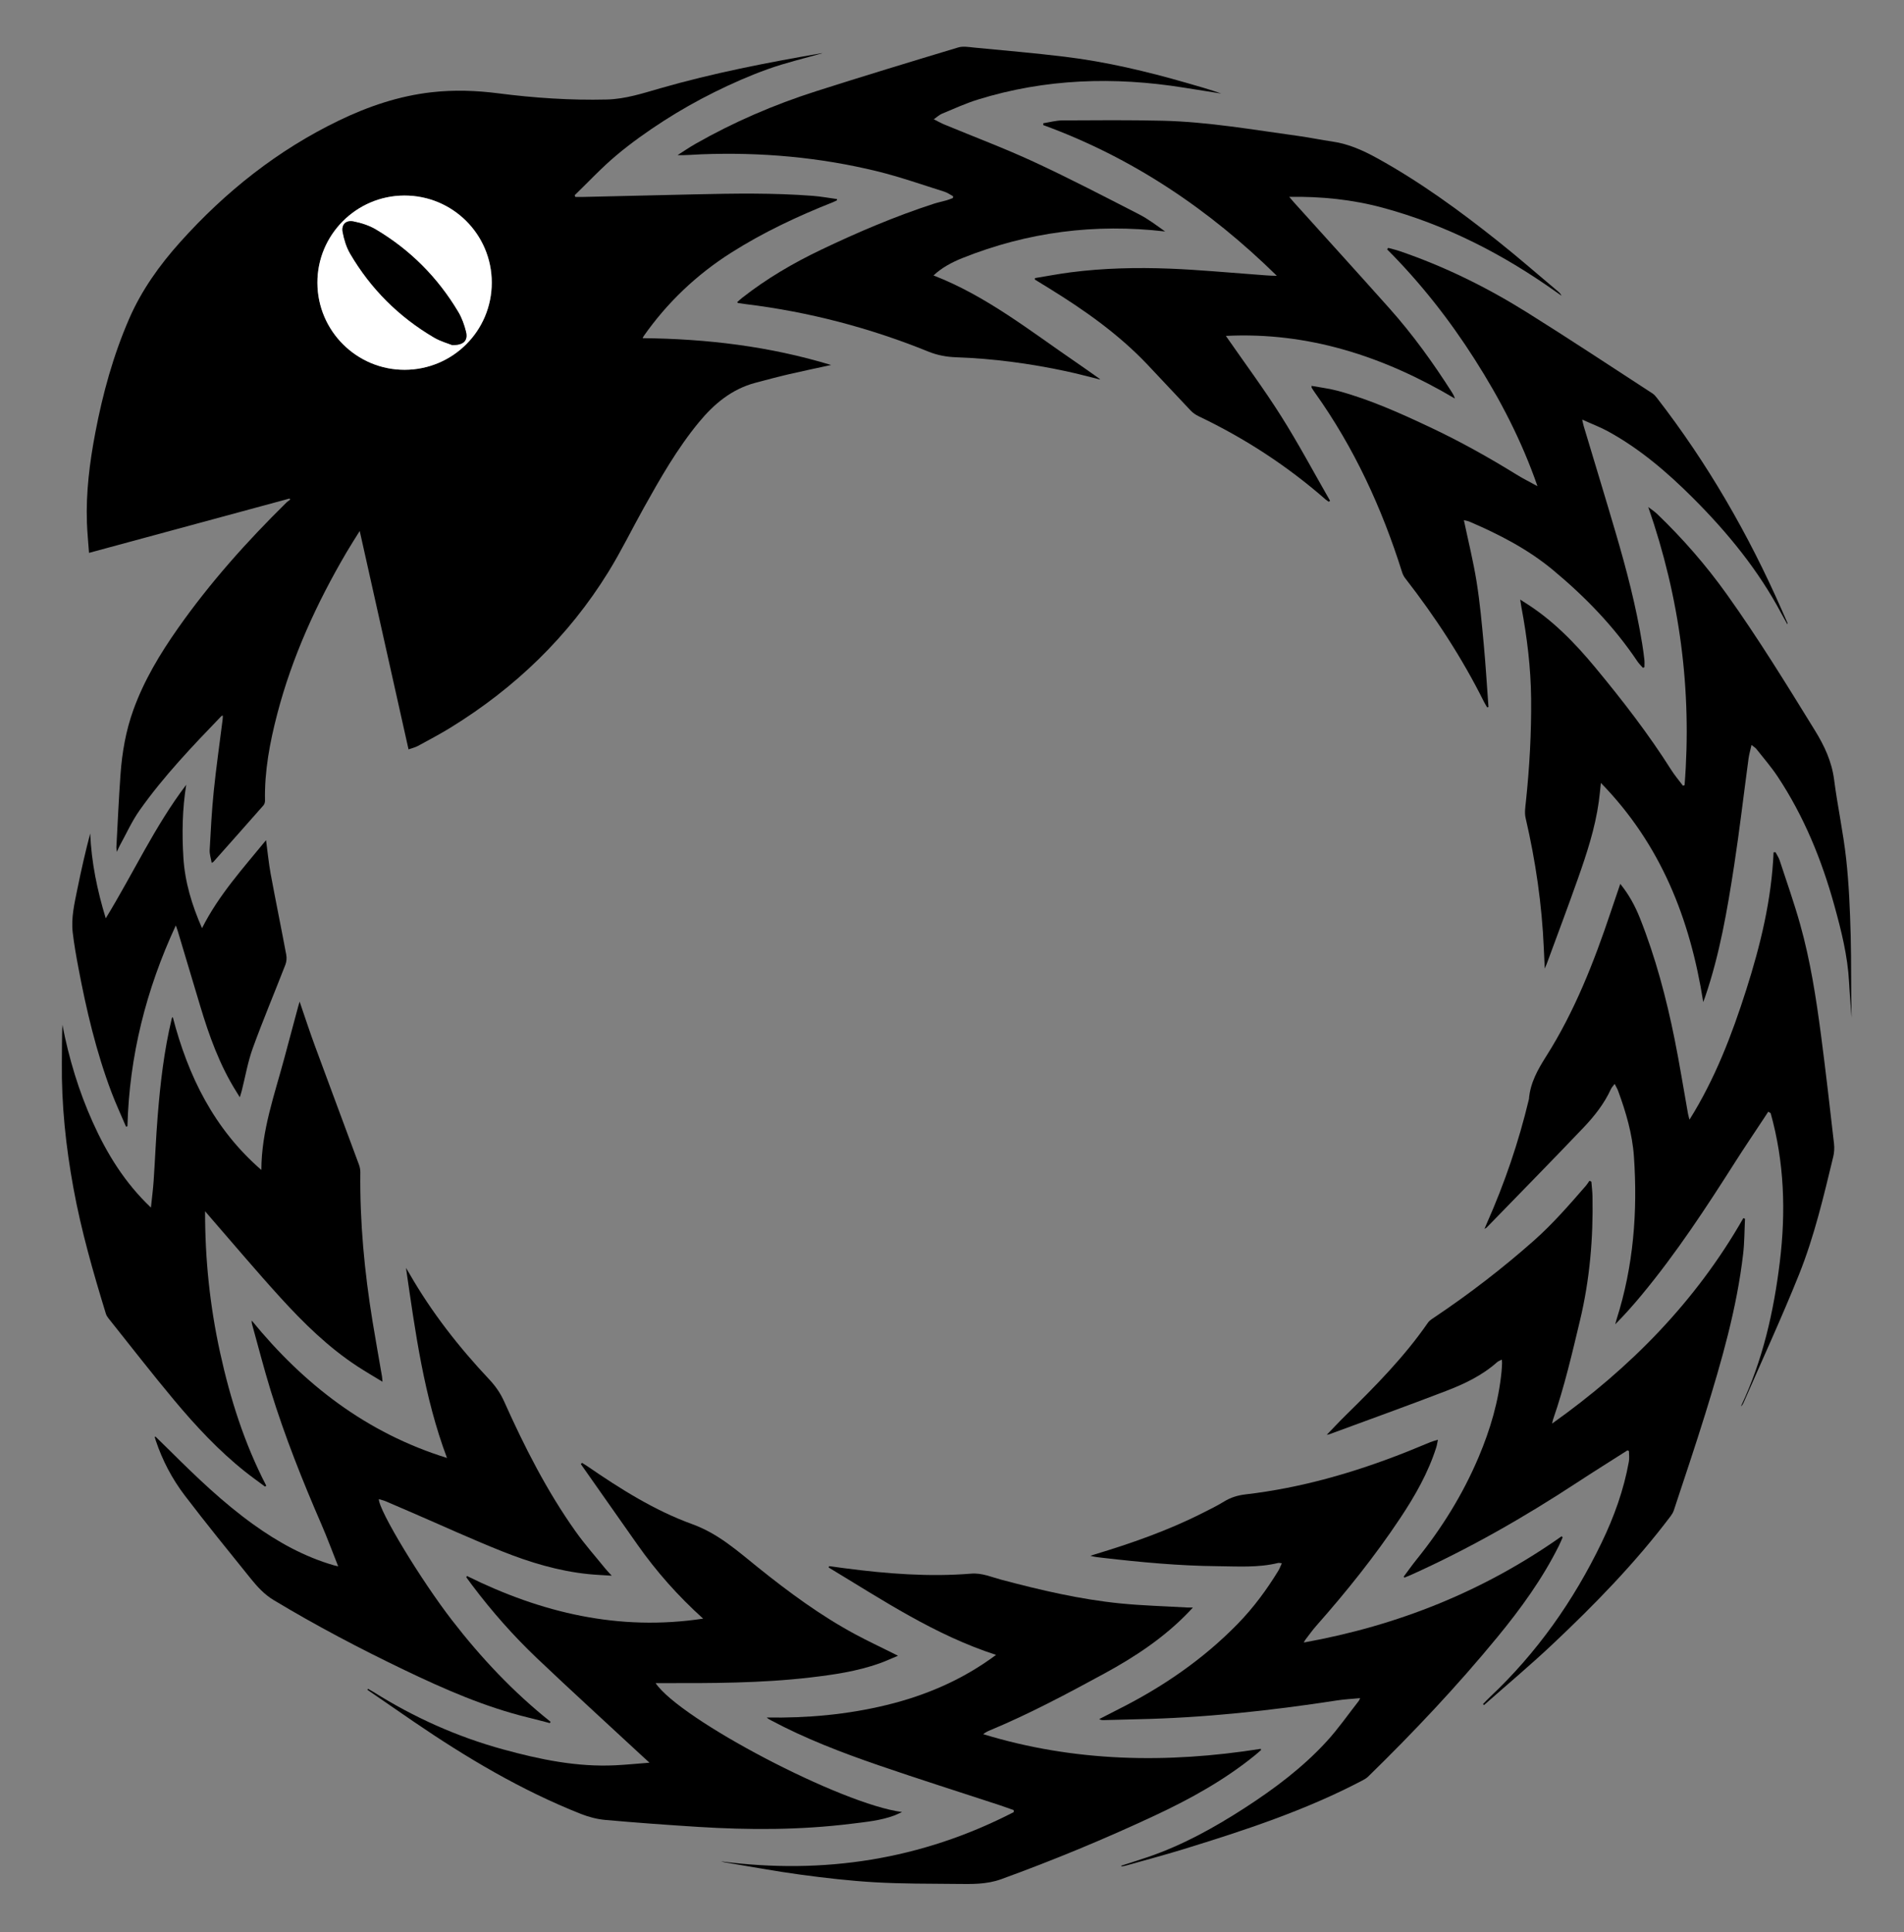 <?xml version="1.0" encoding="utf-8"?>
<!-- Generator: Adobe Illustrator 16.0.4, SVG Export Plug-In . SVG Version: 6.00 Build 0)  -->
<!DOCTYPE svg PUBLIC "-//W3C//DTD SVG 1.1//EN" "http://www.w3.org/Graphics/SVG/1.1/DTD/svg11.dtd">
<svg version="1.1" id="Layer_1" xmlns="http://www.w3.org/2000/svg" xmlns:xlink="http://www.w3.org/1999/xlink" x="0px" y="0px"
	 width="393.285px" height="398.98px" viewBox="0 0 393.285 398.98" enable-background="new 0 0 393.285 398.98"
	 xml:space="preserve">
<rect x="0" y="0" width="393.285" height="398.98" fill="#808080" stroke="none"/>
<g>
	<path fill-rule="evenodd" clip-rule="evenodd" d="M18.387,114.166c-0.164-2.295-0.365-4.263-0.433-6.234
		c-0.218-6.268,0.564-12.451,1.734-18.59c1.534-8.053,3.693-15.923,6.967-23.465c2.579-5.942,6.293-11.13,10.586-15.912
		c9.342-10.406,20.125-18.973,32.757-25.072c6.077-2.934,12.433-5.086,19.189-5.846c4.579-0.515,9.159-0.363,13.713,0.222
		c7.458,0.959,14.93,1.466,22.454,1.28c3.832-0.095,7.406-1.277,11.017-2.315c10.936-3.145,22.081-5.308,33.278-7.237
		c0.093-0.016,0.19-0.002,0.19-0.002c-3.705,1.062-7.56,1.958-11.26,3.287c-3.777,1.356-7.476,2.988-11.071,4.776
		c-3.569,1.775-7.062,3.746-10.413,5.903c-3.379,2.176-6.683,4.519-9.76,7.097c-3.048,2.554-5.772,5.493-8.639,8.264
		c0.051,0.118,0.102,0.235,0.153,0.353c0.464,0,0.93,0.009,1.394-0.001c7.764-0.179,15.529-0.365,23.293-0.541
		c8.124-0.185,16.249-0.315,24.36,0.311c1.669,0.129,3.323,0.437,4.984,0.663c0.005,0.085,0.011,0.17,0.016,0.254
		c-0.283,0.133-0.559,0.283-0.849,0.397c-7.319,2.896-14.431,6.238-21.075,10.461c-7.119,4.525-13.152,10.257-18.012,17.185
		c-0.067,0.096-0.108,0.21-0.217,0.428c13.235,0.133,26.171,1.669,38.929,5.541c-3.005,0.653-5.861,1.238-8.699,1.901
		c-2.338,0.545-4.659,1.164-6.979,1.783c-4.856,1.297-8.5,4.346-11.622,8.126c-4.49,5.439-7.959,11.539-11.382,17.665
		c-2.47,4.42-4.689,8.991-7.349,13.291c-8.232,13.309-19.224,23.884-32.523,32.079c-2.208,1.361-4.508,2.574-6.787,3.814
		c-0.551,0.3-1.19,0.439-1.946,0.708c-3.362-15.039-6.692-29.929-10.083-45.099c-1.016,1.64-1.91,3.021-2.742,4.439
		c-6.171,10.517-11.208,21.524-14.295,33.359c-1.528,5.859-2.655,11.784-2.526,17.884c0.007,0.323-0.103,0.729-0.31,0.964
		c-3.433,3.905-6.89,7.789-10.343,11.676c-0.041,0.045-0.107,0.067-0.361,0.22c-0.157-0.94-0.463-1.811-0.417-2.662
		c0.223-4.084,0.436-8.175,0.853-12.242c0.503-4.909,1.209-9.797,1.823-14.694c0.032-0.255,0.031-0.515,0.047-0.816
		c-0.12,0.03-0.229,0.023-0.277,0.074c-5.975,6.205-11.94,12.431-16.922,19.484c-1.598,2.263-2.747,4.844-4.093,7.284
		c-0.184,0.333-0.322,0.693-0.595,1.29c-0.057-0.486-0.117-0.716-0.105-0.941c0.274-5.025,0.492-10.056,0.855-15.075
		c0.329-4.545,1.106-9.017,2.667-13.328c2.197-6.068,5.489-11.539,9.175-16.786c6.616-9.418,14.258-17.957,22.45-26.018
		c0.227-0.223,0.507-0.392,0.763-0.586c-0.051-0.073-0.103-0.146-0.154-0.219C46.083,106.66,32.371,110.376,18.387,114.166z
		 M83.601,76.359c9.952-0.027,17.974-8.058,17.976-17.993c0.001-9.971-8.087-18.019-18.075-17.985
		c-9.917,0.033-17.979,8.14-17.939,18.037C65.602,68.341,73.691,76.387,83.601,76.359z"/>
	<path fill-rule="evenodd" clip-rule="evenodd" d="M53.985,241.594c0.019-8.138,2.736-15.566,4.759-23.139
		c0.946-3.542,1.899-7.082,2.851-10.622c0.074-0.273,0.159-0.543,0.293-1.003c1.087,3.159,2.059,6.149,3.144,9.098
		c3.013,8.189,6.078,16.359,9.104,24.544c0.186,0.502,0.301,1.065,0.294,1.599c-0.119,10.329,0.854,20.568,2.516,30.751
		c0.622,3.812,1.31,7.612,1.963,11.42c0.048,0.279,0.053,0.566,0.098,1.084c-1.842-1.128-3.551-2.113-5.198-3.191
		c-6.002-3.931-11.084-8.924-15.881-14.186c-4.968-5.449-9.716-11.099-14.56-16.661c-0.297-0.341-0.588-0.687-1.004-1.172
		c-0.021,9.954,1.004,19.621,3.098,29.182c2.089,9.539,5.021,18.786,9.54,27.497c-0.086,0.06-0.173,0.119-0.259,0.179
		c-1.358-1.013-2.744-1.992-4.069-3.046c-5.472-4.349-10.217-9.44-14.68-14.777c-4.646-5.556-9.084-11.286-13.604-16.947
		c-0.218-0.273-0.416-0.593-0.517-0.923c-2.627-8.564-5.1-17.167-6.713-25.996c-1.562-8.554-2.475-17.161-2.383-25.866
		c0.027-2.592,0.004-5.185,0.112-7.802c1.348,6.959,3.375,13.695,6.287,20.154c2.93,6.498,6.609,12.481,12.001,17.587
		c0.202-1.96,0.44-3.746,0.561-5.54c0.3-4.44,0.475-8.891,0.831-13.327c0.543-6.768,1.315-13.509,2.904-20.128
		c0.026-0.109,0.061-0.216,0.211-0.364C38.851,222.196,44.194,233.108,53.985,241.594z"/>
	<path fill-rule="evenodd" clip-rule="evenodd" d="M336.162,299.493c-3.473,2.215-6.97,4.394-10.414,6.65
		c-10.986,7.2-22.359,13.701-34.351,19.092c-0.427,0.192-0.866,0.358-1.3,0.537c-0.051-0.067-0.103-0.134-0.154-0.2
		c0.889-1.188,1.742-2.403,2.673-3.557c5.23-6.481,9.58-13.493,12.824-21.175c2.387-5.651,4.114-11.48,4.714-17.609
		c0.057-0.582,0.082-1.166,0.109-1.75c0.009-0.188-0.027-0.377-0.055-0.728c-0.383,0.205-0.724,0.312-0.967,0.529
		c-3.085,2.752-6.769,4.492-10.553,5.947c-7.99,3.072-16.05,5.967-24.083,8.93c-0.169,0.062-0.356,0.075-0.548,0.113
		c1.338-1.379,2.618-2.756,3.959-4.071c6.079-5.969,12.062-12.021,16.931-19.066c0.352-0.508,0.96-0.857,1.493-1.216
		c7.157-4.806,13.969-10.055,20.426-15.77c3.909-3.459,7.308-7.389,10.721-11.311c0.272-0.313,0.485-0.678,0.727-1.019
		c0.132,0.063,0.265,0.128,0.396,0.192c0.08,1.018,0.213,2.035,0.232,3.055c0.165,8.641-0.566,17.184-2.586,25.615
		c-1.64,6.849-3.225,13.706-5.536,20.37c-0.083,0.239-0.125,0.494-0.228,0.913c16.17-11.483,29.688-25.222,39.51-42.433
		c0.113,0.047,0.227,0.094,0.341,0.141c-0.12,2.412-0.104,4.841-0.381,7.234c-1.309,11.306-4.466,22.187-7.815,33.01
		c-2.07,6.691-4.323,13.327-6.512,19.983c-0.138,0.418-0.387,0.818-0.655,1.174c-7.285,9.66-15.707,18.283-24.492,26.552
		c-4.56,4.292-9.367,8.32-14.062,12.467c-0.067-0.069-0.134-0.14-0.201-0.209c0.481-0.489,0.945-0.996,1.445-1.467
		c9.72-9.149,17.27-19.877,23.055-31.866c2.574-5.336,4.583-10.883,5.628-16.739c0.126-0.704,0.018-1.45,0.018-2.177
		C336.367,299.589,336.265,299.541,336.162,299.493z"/>
	<path fill-rule="evenodd" clip-rule="evenodd" d="M270.91,79.678c1.848,0.343,3.681,0.556,5.442,1.033
		c6.635,1.795,12.877,4.611,19.073,7.529c6.145,2.893,12.064,6.197,17.84,9.768c1.322,0.817,2.721,1.51,4.311,2.385
		c-3.272-9.434-7.74-17.994-12.964-26.191c-5.229-8.205-11.21-15.814-18.099-22.718c0.079-0.098,0.158-0.196,0.236-0.294
		c0.763,0.211,1.538,0.384,2.285,0.638c9.293,3.163,18.049,7.481,26.353,12.667c8.729,5.452,17.308,11.143,25.942,16.745
		c0.369,0.239,0.673,0.606,0.947,0.961c10.416,13.443,18.844,28.06,25.693,43.604c0.418,0.95,0.839,1.898,1.253,2.85
		c0.02,0.045-0.012,0.113-0.031,0.262c-0.442-0.798-0.86-1.525-1.254-2.266c-4.761-8.95-11.105-16.693-18.238-23.819
		c-5.278-5.273-10.919-10.115-17.498-13.73c-1.639-0.901-3.409-1.563-5.384-2.455c0.146,0.642,0.207,1.003,0.312,1.351
		c2.208,7.363,4.459,14.713,6.623,22.089c2.211,7.537,4.209,15.13,5.462,22.897c0.176,1.089,0.326,2.184,0.447,3.281
		c0.055,0.495,0.009,1.001,0.009,1.502c-0.104,0.046-0.21,0.092-0.314,0.137c-0.379-0.438-0.808-0.842-1.128-1.319
		c-4.839-7.212-10.812-13.372-17.473-18.899c-5.177-4.295-11.077-7.334-17.215-9.964c-0.341-0.146-0.723-0.198-1.166-0.316
		c0.91,4.33,1.951,8.5,2.628,12.728c0.688,4.291,1.08,8.634,1.483,12.965c0.4,4.289,0.652,8.591,0.97,12.887
		c-0.089,0.03-0.177,0.061-0.266,0.091c-0.215-0.369-0.45-0.728-0.64-1.109c-4.535-9.104-10.075-17.565-16.309-25.586
		c-0.271-0.35-0.484-0.773-0.617-1.196c-4.176-13.277-9.931-25.784-18.048-37.144c-0.227-0.316-0.434-0.647-0.642-0.977
		C270.907,80.019,270.925,79.943,270.91,79.678z"/>
	<path fill-rule="evenodd" clip-rule="evenodd" d="M231.612,385.25c1.893-0.611,3.796-1.192,5.677-1.84
		c7.045-2.427,13.511-6.008,19.742-10.03c6.158-3.976,12.018-8.359,16.988-13.775c2.406-2.623,4.449-5.578,6.653-8.386
		c0.075-0.097,0.112-0.223,0.28-0.568c-1.716,0.168-3.281,0.247-4.823,0.484c-13.688,2.114-27.435,3.596-41.294,3.883
		c-2.273,0.047-4.547,0.119-6.821,0.177c-0.305,0.008-0.609,0.001-0.965-0.209c1.312-0.672,2.618-1.353,3.935-2.014
		c9.152-4.596,17.506-10.31,24.685-17.664c3.239-3.317,5.969-7.025,8.386-10.971c0.274-0.446,0.446-0.956,0.711-1.535
		c-0.388-0.034-0.586-0.101-0.758-0.059c-4.13,1.013-8.334,0.705-12.516,0.666c-7.936-0.073-15.827-0.814-23.704-1.725
		c-0.837-0.097-1.678-0.173-2.567-0.416c0.27-0.088,0.538-0.182,0.811-0.264c7.617-2.302,15.116-4.917,22.239-8.509
		c1.535-0.773,3.089-1.528,4.552-2.426c1.389-0.852,2.835-1.299,4.453-1.486c11.456-1.328,22.435-4.498,33.132-8.721
		c1.689-0.667,3.358-1.387,5.043-2.066c0.44-0.178,0.906-0.294,1.56-0.502c-0.135,0.639-0.193,1.106-0.332,1.548
		c-1.67,5.283-4.391,10.032-7.437,14.616c-5.225,7.863-11.117,15.204-17.364,22.271c-0.816,0.923-1.526,1.939-2.281,2.916
		c-0.076,0.099-0.122,0.221-0.287,0.526c19.437-3.497,37.207-10.601,53.259-21.944c0.067,0.08,0.136,0.161,0.204,0.241
		c-0.259,0.577-0.496,1.165-0.778,1.73c-3.412,6.844-7.87,12.983-12.709,18.867c-8.328,10.127-17.314,19.645-26.691,28.798
		c-0.34,0.332-0.777,0.58-1.202,0.803c-11.781,6.185-24.354,10.312-37.014,14.206c-3.967,1.22-7.982,2.278-11.978,3.404
		c-0.241,0.068-0.497,0.084-0.746,0.125C231.64,385.352,231.626,385.301,231.612,385.25z"/>
	<path fill-rule="evenodd" clip-rule="evenodd" d="M96.437,325.428c15.368,7.607,31.404,11.447,48.803,8.814
		c-5.176-4.663-9.667-9.729-13.584-15.297c-3.897-5.539-7.789-11.081-11.683-16.621c0.084-0.082,0.167-0.165,0.251-0.247
		c0.364,0.228,0.737,0.442,1.091,0.686c6.839,4.702,13.889,9.15,21.687,11.974c5.375,1.947,9.355,5.551,13.607,8.963
		c6.367,5.108,12.924,9.947,20.136,13.82c2.485,1.335,5.044,2.533,7.569,3.795c0.314,0.157,0.626,0.316,1.172,0.592
		c-1.401,0.58-2.593,1.135-3.827,1.573c-4.621,1.64-9.439,2.344-14.281,2.91c-10.224,1.195-20.494,1.188-30.764,1.166
		c-0.382-0.001-0.763,0-1.193,0c5.069,7.533,38.453,25.037,50.903,26.617c-0.667,0.304-1.096,0.532-1.548,0.7
		c-2.891,1.079-5.94,1.355-8.966,1.729c-10.52,1.302-21.071,1.306-31.629,0.64c-6.386-0.403-12.77-0.864-19.143-1.434
		c-1.715-0.153-3.459-0.612-5.064-1.248c-12.322-4.881-23.636-11.61-34.545-19.062c-3.188-2.177-6.362-4.374-9.542-6.562
		c0.042-0.07,0.083-0.141,0.125-0.211c0.375,0.217,0.757,0.421,1.123,0.651c8.351,5.258,17.27,9.253,26.785,11.865
		c7.6,2.086,15.287,3.68,23.24,3.281c2.236-0.112,4.466-0.337,7-0.533c-0.67-0.611-1.138-1.032-1.599-1.459
		c-7.219-6.695-14.499-13.327-21.636-20.107c-4.881-4.637-9.332-9.688-13.39-15.071c-0.409-0.543-0.805-1.094-1.208-1.642
		C96.363,325.617,96.4,325.522,96.437,325.428z"/>
	<path fill-rule="evenodd" clip-rule="evenodd" d="M213.773,57.427c2.459-0.402,4.908-0.875,7.378-1.193
		c6.787-0.872,13.616-1.026,20.438-0.762c5.937,0.229,11.861,0.796,17.79,1.225c1.441,0.104,2.879,0.25,4.364,0.256
		c-13.953-13.698-29.813-24.4-48.254-31.125c0.005-0.127,0.009-0.255,0.014-0.382c1.317-0.204,2.634-0.576,3.952-0.583
		c6.887-0.038,13.777-0.095,20.661,0.067c9.438,0.222,18.733,1.869,28.062,3.144c2.347,0.321,4.669,0.817,7.014,1.152
		c3.374,0.482,6.403,1.857,9.342,3.479c8.815,4.87,16.925,10.779,24.788,17.028c4.246,3.375,8.333,6.95,12.489,10.438
		c0.288,0.242,0.556,0.508,0.735,0.899c-0.408-0.287-0.817-0.573-1.224-0.862c-10.942-7.771-22.722-13.808-35.733-17.32
		c-6.254-1.688-12.618-2.338-19.294-2.24c0.375,0.438,0.646,0.772,0.935,1.091c6.594,7.313,13.218,14.598,19.773,21.944
		c4.835,5.417,9.062,11.299,12.959,17.419c0.223,0.349,0.412,0.718,0.55,1.196c-14.663-8.693-30.271-13.789-47.299-12.934
		c3.774,5.442,7.801,10.858,11.398,16.546c3.598,5.689,6.766,11.651,10.122,17.494c-0.084,0.068-0.167,0.137-0.25,0.206
		c-0.218-0.149-0.452-0.278-0.649-0.45c-7.943-6.956-16.708-12.656-26.233-17.2c-0.601-0.287-1.191-0.688-1.648-1.168
		c-3.024-3.176-5.989-6.407-9.013-9.584c-5.963-6.265-12.97-11.19-20.291-15.704c-0.964-0.594-1.93-1.186-2.895-1.778
		C213.76,57.628,213.767,57.528,213.773,57.427z"/>
	<path fill-rule="evenodd" clip-rule="evenodd" d="M366.742,175.979c0.289,0.555,0.661,1.082,0.854,1.668
		c1.445,4.405,2.991,8.782,4.244,13.242c2.103,7.483,3.288,15.159,4.302,22.852c0.984,7.468,1.829,14.955,2.689,22.439
		c0.102,0.88,0.045,1.825-0.163,2.686c-1.984,8.201-3.913,16.445-7.054,24.281c-3.596,8.968-7.658,17.749-11.521,26.609
		c-0.103,0.234-0.244,0.452-0.489,0.641c4.492-9.447,6.765-19.473,8.026-29.782c1.271-10.387,0.937-20.648-1.889-30.751
		c-0.165-0.101-0.33-0.202-0.495-0.304c-0.277,0.426-0.554,0.853-0.833,1.276c-2.001,3.036-4.045,6.044-5.996,9.111
		c-6.015,9.461-12.159,18.829-19.332,27.473c-1.719,2.071-3.506,4.085-5.448,6.044c0.094-0.346,0.175-0.694,0.283-1.035
		c3.489-10.957,4.367-22.203,3.579-33.604c-0.324-4.688-1.654-9.186-3.274-13.587c-0.161-0.439-0.419-0.845-0.708-1.417
		c-0.322,0.438-0.606,0.715-0.759,1.05c-1.384,3.029-3.428,5.617-5.687,7.987c-6.61,6.938-13.333,13.772-20.014,20.645
		c-0.062,0.064-0.157,0.098-0.422,0.254c0.201-0.479,0.328-0.796,0.467-1.108c3.666-8.266,6.585-16.785,8.685-25.583
		c0.008-0.032,0.024-0.062,0.027-0.094c0.256-3.341,1.82-6.103,3.581-8.881c5.855-9.246,9.826-19.362,13.289-29.692
		c0.646-1.928,1.307-3.852,1.995-5.88c1.789,2.205,3.062,4.557,4.061,7.071c3.221,8.11,5.45,16.509,7.17,25.043
		c1.024,5.089,1.839,10.22,2.754,15.33c0.062,0.349,0.172,0.688,0.313,1.244c5.29-8.45,8.752-17.51,11.708-26.779
		c2.95-9.248,5.247-18.644,5.66-28.427C366.479,175.994,366.61,175.986,366.742,175.979z"/>
	<path fill-rule="evenodd" clip-rule="evenodd" d="M32.103,296.635c1.013,0.989,2.033,1.972,3.037,2.971
		c5.418,5.388,10.924,10.674,17.148,15.15c5.122,3.684,10.575,6.707,16.67,8.47c0.237,0.068,0.48,0.113,0.896,0.21
		c-1.195-3.003-2.257-5.886-3.478-8.7c-3.913-9.025-7.555-18.154-10.457-27.558c-1.405-4.554-2.584-9.177-3.862-13.771
		c-0.059-0.212-0.084-0.434-0.056-0.718c10.768,13.188,23.735,23.229,40.329,28.372c-4.762-12.684-6.538-25.96-8.47-39.253
		c0.258,0.435,0.521,0.865,0.772,1.303c4.561,7.928,10.163,15.079,16.414,21.719c1.319,1.4,2.323,2.859,3.103,4.599
		c4.186,9.346,8.815,18.462,14.762,26.833c1.896,2.668,4.083,5.129,6.147,7.677c0.342,0.423,0.73,0.808,1.303,1.437
		c-1.796-0.12-3.329-0.176-4.852-0.333c-6.187-0.635-12.095-2.429-17.826-4.715c-6.263-2.499-12.4-5.312-18.592-7.988
		c-1.816-0.784-3.629-1.577-5.453-2.346c-0.437-0.184-0.908-0.284-1.385-0.431c-0.028,2.341,8.72,16.742,15.104,24.998
		c5.999,7.759,12.68,14.86,20.377,20.989c-0.055,0.087-0.11,0.174-0.166,0.261c-1.483-0.383-2.962-0.783-4.45-1.146
		c-8.946-2.177-17.319-5.854-25.577-9.814c-9.222-4.423-18.269-9.176-27.035-14.456c-1.915-1.154-3.37-2.758-4.731-4.445
		c-4.588-5.688-9.203-11.357-13.631-17.169c-2.602-3.414-4.594-7.228-5.97-11.327c-0.08-0.237-0.141-0.479-0.211-0.72
		C32.01,296.7,32.057,296.668,32.103,296.635z"/>
	<path fill-rule="evenodd" clip-rule="evenodd" d="M148.931,384.367c21.206,2.763,41.406-0.349,60.457-10.17
		c0.002-0.139,0.005-0.277,0.007-0.415c-1.018-0.357-2.029-0.733-3.054-1.07c-8.289-2.726-16.612-5.351-24.862-8.19
		c-7.609-2.619-15.127-5.496-22.25-9.297c-0.284-0.151-0.567-0.304-0.852-0.569c8.366,0.141,16.622-0.602,24.756-2.579
		c8.185-1.99,15.765-5.258,22.612-10.352c-12.605-4.069-23.445-11.333-34.579-18.044c0.034-0.093,0.068-0.185,0.103-0.277
		c1.094,0.147,2.188,0.298,3.282,0.44c8.65,1.128,17.324,1.816,26.047,1.105c2.24-0.183,4.198,0.715,6.246,1.257
		c8.103,2.147,16.256,4.067,24.609,4.896c4.555,0.451,9.143,0.57,13.716,0.835c0.323,0.019,0.647,0.002,1.234,0.002
		c-0.368,0.398-0.586,0.643-0.812,0.878c-5.068,5.292-11.085,9.281-17.48,12.758c-7.758,4.218-15.544,8.371-23.711,11.763
		c-0.447,0.185-0.877,0.412-1.314,0.758c18.839,5.764,37.983,6.088,57.321,3.031c0.024,0.08,0.049,0.161,0.073,0.242
		c-0.401,0.349-0.794,0.709-1.206,1.045c-6.292,5.12-13.336,9.021-20.64,12.439c-10.405,4.871-21.015,9.261-31.819,13.186
		c-3.046,1.106-6.116,1.017-9.22,0.984c-5.621-0.058-11.251-0.019-16.859-0.341c-5.146-0.295-10.284-0.89-15.396-1.578
		c-5.242-0.706-10.446-1.685-15.666-2.548C149.424,384.514,149.179,384.431,148.931,384.367z"/>
	<path fill-rule="evenodd" clip-rule="evenodd" d="M347.963,162.131c1.547-19.623-0.985-38.713-7.505-57.431
		c0.622,0.48,1.293,0.909,1.856,1.45c5.289,5.074,10.086,10.578,14.349,16.543c6.501,9.096,12.347,18.613,18.211,28.123
		c1.97,3.193,3.488,6.416,3.975,10.188c0.705,5.469,1.889,10.881,2.49,16.358c0.573,5.223,0.79,10.496,0.932,15.754
		c0.151,5.681,0.034,11.37,0.19,17.062c-0.178-2.454-0.394-4.905-0.523-7.361c-0.287-5.423-1.606-10.647-3.042-15.841
		c-2.609-9.437-6.282-18.426-11.712-26.62c-1.321-1.994-2.908-3.813-4.393-5.698c-0.205-0.26-0.52-0.435-1.005-0.829
		c-0.241,1.09-0.495,1.944-0.613,2.817c-0.997,7.367-1.849,14.757-2.979,22.104c-1.408,9.14-2.962,18.263-5.97,27.057
		c-0.093,0.272-0.198,0.541-0.408,1.112c-2.719-17.223-8.775-32.579-21.139-45.247c-0.162,1.462-0.269,2.682-0.437,3.892
		c-0.766,5.497-2.498,10.739-4.335,15.94c-2.074,5.872-4.274,11.7-6.422,17.546c-0.084,0.23-0.191,0.451-0.404,0.946
		c-0.073-1.568-0.138-2.846-0.192-4.123c-0.389-9.111-1.7-18.09-3.764-26.971c-0.247-1.062-0.055-2.251,0.062-3.369
		c0.748-7.083,1.147-14.182,1.077-21.305c-0.063-6.354-0.832-12.631-2.009-18.866c-0.083-0.443-0.142-0.891-0.246-1.554
		c0.417,0.269,0.691,0.45,0.971,0.624c5.693,3.561,10.302,8.292,14.551,13.422c5.6,6.76,10.968,13.687,15.666,21.116
		c0.726,1.146,1.617,2.188,2.431,3.277C347.738,162.209,347.851,162.17,347.963,162.131z"/>
	<path fill-rule="evenodd" clip-rule="evenodd" d="M196.88,40.534c-0.601-0.322-1.168-0.75-1.808-0.95
		c-4.577-1.435-9.115-3.041-13.767-4.185c-11.96-2.94-24.133-4.008-36.439-3.536c-1.61,0.062-3.218,0.223-4.91,0.17
		c1.219-0.772,2.408-1.594,3.659-2.308c7.921-4.518,16.259-8.109,24.934-10.879c9.764-3.116,19.571-6.097,29.385-9.05
		c1-0.301,2.186-0.078,3.273,0.027c6.27,0.604,12.548,1.139,18.8,1.901c8.521,1.038,16.854,3.024,25.1,5.392
		c2.396,0.688,4.796,1.365,7.16,2.202c-2.597-0.41-5.194-0.815-7.79-1.23c-14.349-2.292-28.547-1.854-42.499,2.474
		c-2.53,0.785-4.959,1.905-7.413,2.921c-0.537,0.222-0.983,0.661-1.684,1.146c0.894,0.446,1.527,0.812,2.198,1.09
		c6.171,2.563,12.441,4.91,18.5,7.715c7.325,3.393,14.495,7.129,21.683,10.812c1.914,0.979,3.648,2.308,5.404,3.553
		c-14.468-1.688-28.409,0.103-41.883,5.493c-2.2,0.88-4.275,1.994-5.959,3.588c10.89,4.214,19.929,11.433,29.416,17.911
		c1.636,1.117,3.245,2.273,4.864,3.414c0.049,0.034,0.075,0.101,0.117,0.16c-2.354-0.577-4.686-1.213-7.046-1.717
		c-7.477-1.594-15.031-2.611-22.677-2.875c-1.993-0.069-3.873-0.416-5.755-1.178c-12.12-4.914-24.675-8.198-37.665-9.79
		c-0.547-0.067-1.091-0.157-1.637-0.239c-0.025-0.004-0.045-0.039-0.181-0.163c0.348-0.305,0.678-0.624,1.037-0.905
		c5.031-3.947,10.512-7.16,16.271-9.91c7.587-3.624,15.312-6.919,23.318-9.519c0.862-0.28,1.758-0.453,2.631-0.703
		c0.444-0.127,0.871-0.313,1.307-0.473C196.845,40.773,196.862,40.654,196.88,40.534z"/>
	<path fill-rule="evenodd" clip-rule="evenodd" d="M26.029,232.645c-1.01-2.374-2.104-4.716-3.014-7.127
		c-3.149-8.347-5.188-16.997-6.834-25.744c-0.45-2.392-0.876-4.793-1.159-7.208c-0.356-3.045,0.359-6.017,0.958-8.973
		c0.776-3.839,1.646-7.66,2.651-11.485c0.255,5.952,1.436,11.694,3.212,17.521c5.668-9.25,10.112-19.003,16.621-27.571
		c-0.803,5.01-0.891,10-0.585,15.01c0.309,5.053,1.743,9.792,3.849,14.598c3.444-6.835,8.423-12.303,13.227-18.178
		c0.333,2.481,0.542,4.743,0.954,6.966c1.034,5.583,2.177,11.145,3.222,16.725c0.122,0.649,0.054,1.421-0.185,2.036
		c-2.228,5.744-4.628,11.424-6.729,17.214c-1.034,2.851-1.542,5.893-2.293,8.847c-0.093,0.365-0.217,0.723-0.392,1.298
		c-0.304-0.491-0.498-0.808-0.695-1.121c-3.472-5.521-5.648-11.59-7.506-17.792c-1.555-5.189-3.107-10.379-4.663-15.568
		c-0.083-0.274-0.189-0.542-0.35-0.998c-6.153,13.261-9.607,26.994-9.996,41.477C26.224,232.594,26.126,232.619,26.029,232.645z"/>
	<path fill-rule="evenodd" clip-rule="evenodd" fill="#FFFFFF" d="M83.601,76.359c-9.909,0.027-17.999-8.019-18.039-17.942
		c-0.04-9.897,8.023-18.003,17.939-18.037c9.988-0.033,18.076,8.015,18.075,17.985C101.575,68.302,93.553,76.333,83.601,76.359z
		 M93.396,71.252c2.443,0.046,3.301-0.976,2.849-2.781c-0.351-1.398-0.857-2.816-1.591-4.048
		c-4.233-7.105-9.916-12.817-17.026-17.039c-1.386-0.823-3.027-1.339-4.619-1.657c-1.566-0.312-2.521,0.647-2.224,2.208
		c0.292,1.531,0.77,3.115,1.551,4.45c4.25,7.258,10.049,13.029,17.295,17.296C90.998,70.487,92.585,70.921,93.396,71.252z"/>
	<path fill-rule="evenodd" clip-rule="evenodd" d="M93.396,71.252c-0.811-0.331-2.397-0.765-3.766-1.57
		c-7.246-4.267-13.045-10.038-17.295-17.296c-0.782-1.335-1.259-2.919-1.551-4.45c-0.297-1.561,0.658-2.521,2.224-2.208
		c1.592,0.317,3.233,0.834,4.619,1.657c7.111,4.222,12.793,9.934,17.026,17.039c0.734,1.232,1.24,2.65,1.591,4.048
		C96.697,70.276,95.839,71.298,93.396,71.252z"/>
</g>
</svg>
